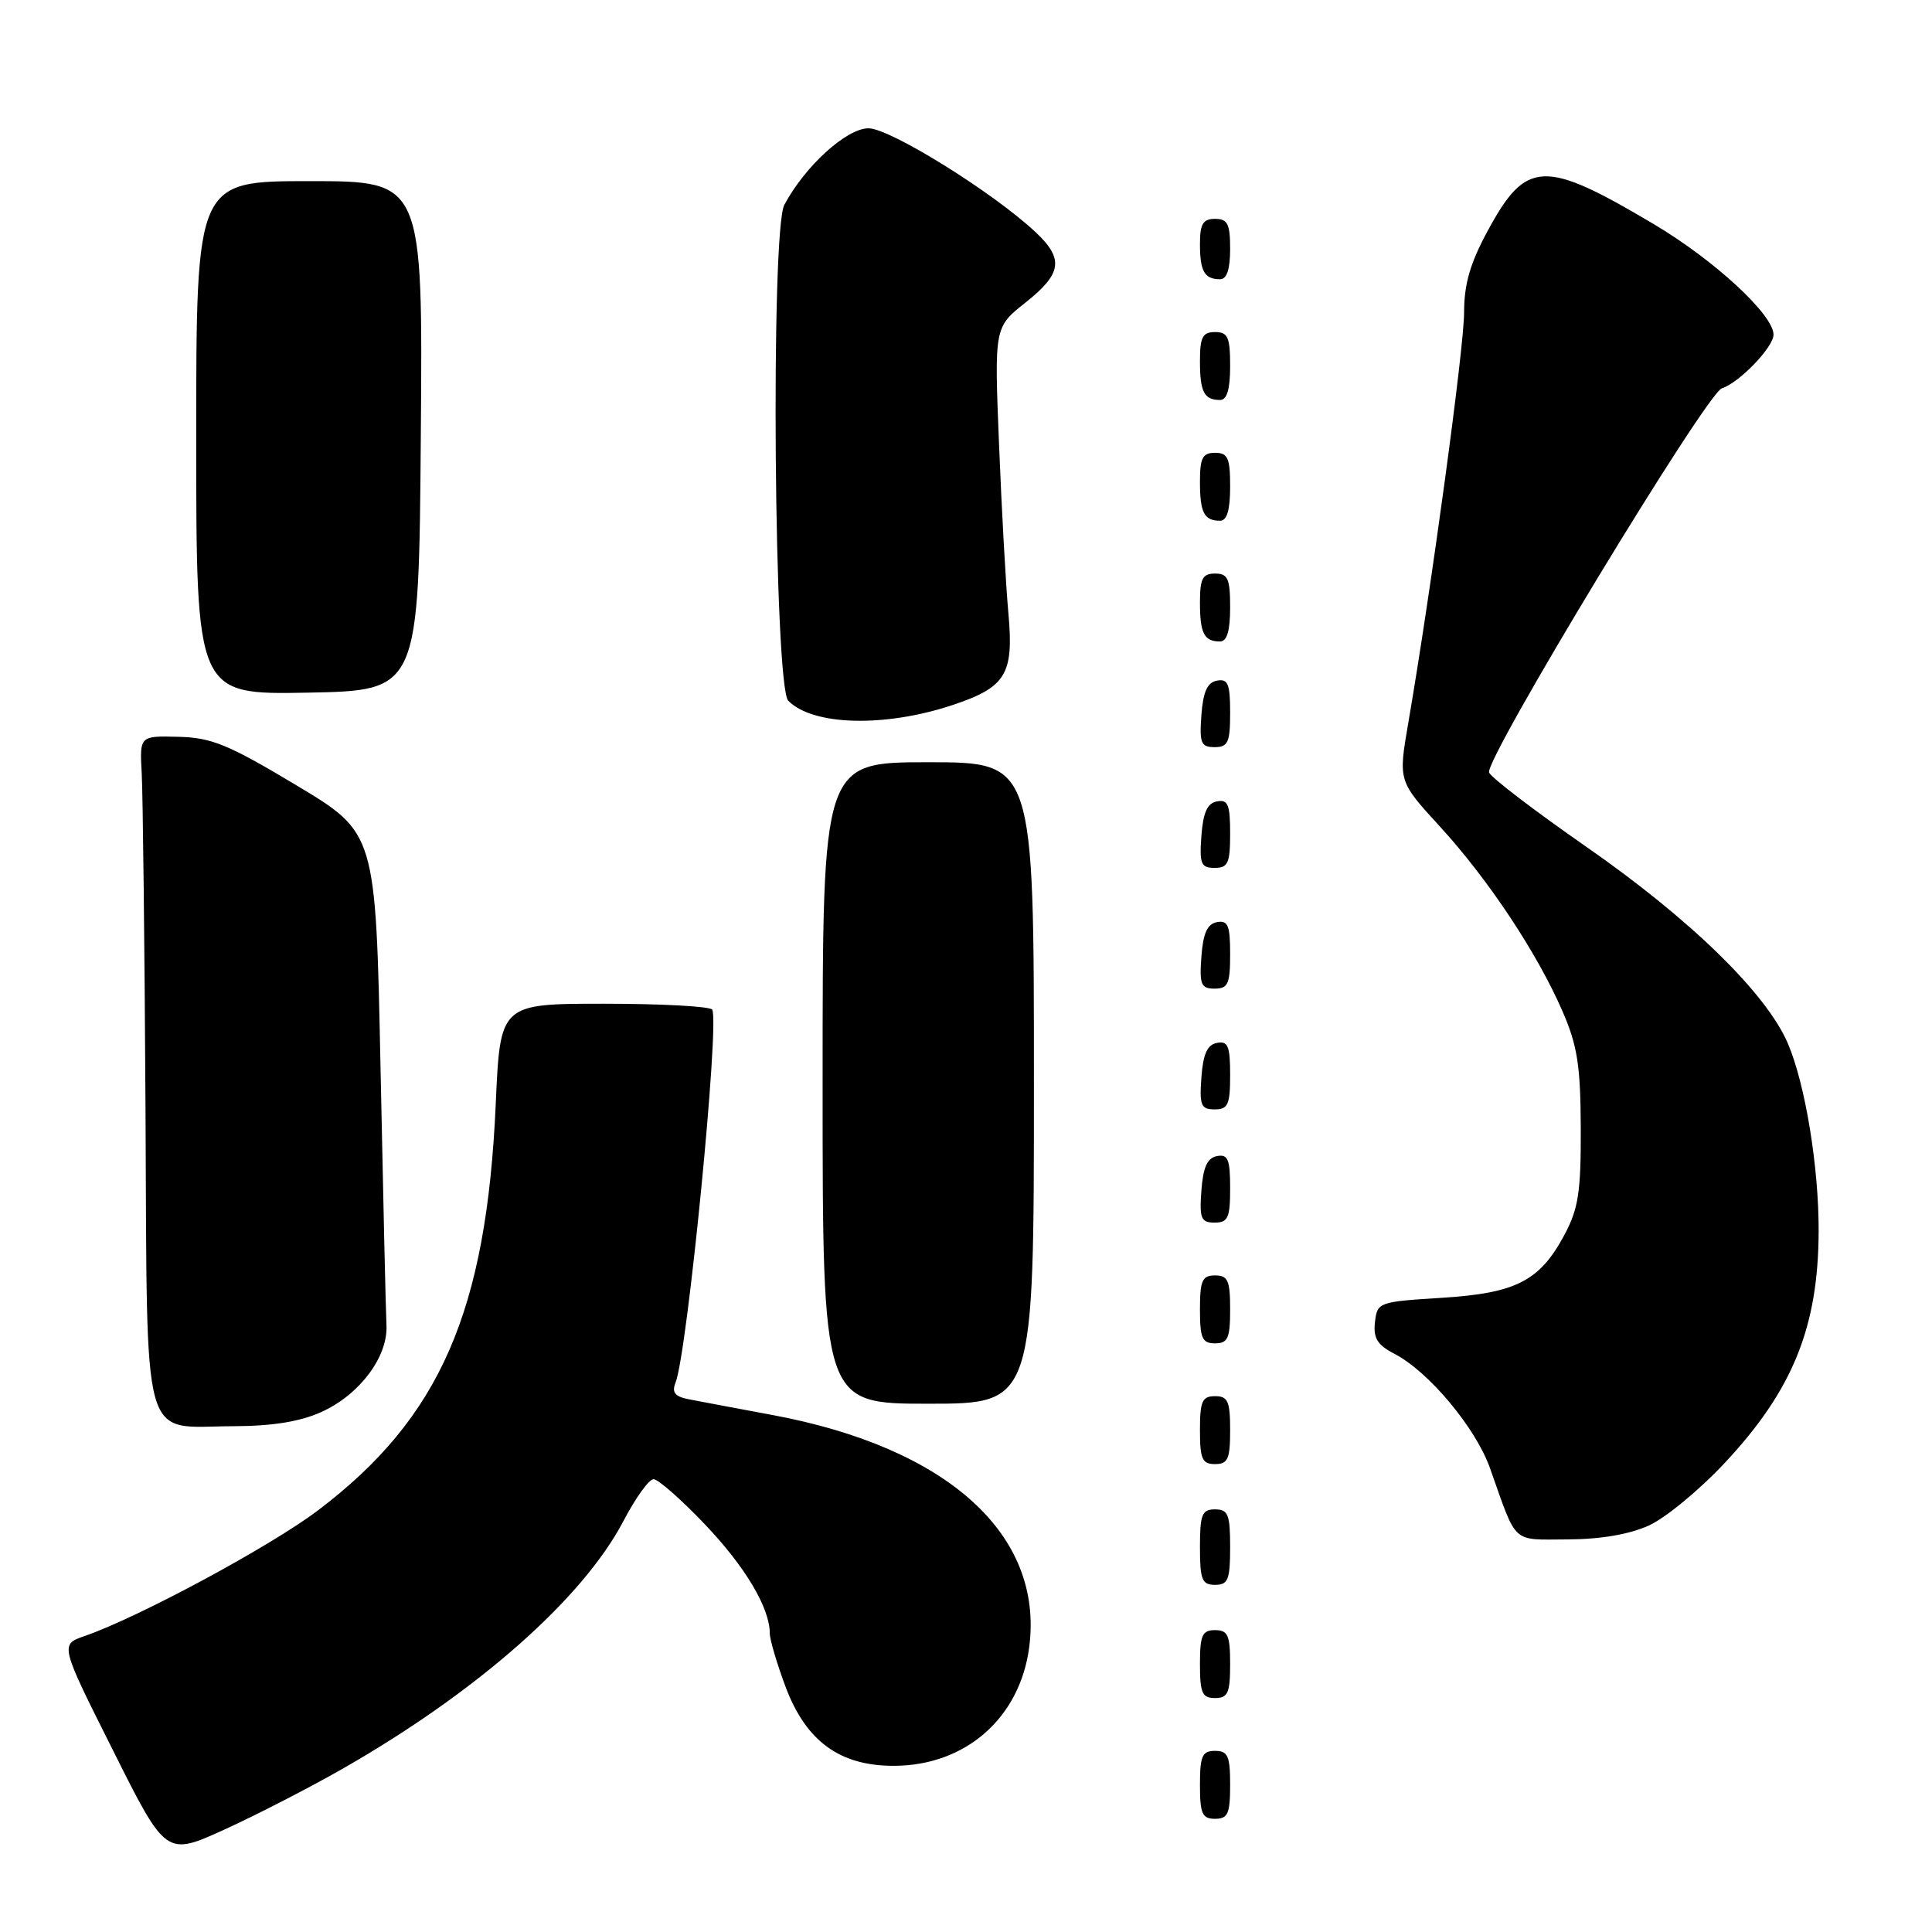 <?xml version="1.0" encoding="UTF-8" standalone="no"?>
<!DOCTYPE svg PUBLIC "-//W3C//DTD SVG 1.1//EN" "http://www.w3.org/Graphics/SVG/1.1/DTD/svg11.dtd" >
<svg xmlns="http://www.w3.org/2000/svg" xmlns:xlink="http://www.w3.org/1999/xlink" version="1.1" viewBox="0 0 256 256">
 <g >
 <path fill="currentColor"
d=" M 45.50 234.31 C 63.27 224.14 77.24 211.81 82.61 201.54 C 84.20 198.50 85.99 196.00 86.60 196.00 C 87.20 196.00 90.26 198.68 93.38 201.96 C 98.74 207.58 102.00 213.05 102.00 216.43 C 102.00 217.25 102.94 220.42 104.08 223.48 C 106.79 230.73 111.29 234.01 118.48 233.98 C 127.94 233.95 135.13 227.65 136.37 218.30 C 138.35 203.36 125.58 191.81 102.32 187.49 C 97.47 186.59 92.45 185.64 91.16 185.39 C 89.42 185.04 89.00 184.48 89.51 183.21 C 91.07 179.34 95.38 135.43 94.37 133.78 C 94.10 133.35 87.67 133.00 80.08 133.00 C 66.28 133.00 66.28 133.00 65.69 146.25 C 64.47 173.80 58.31 187.88 42.15 200.12 C 35.85 204.89 18.35 214.32 11.22 216.78 C 7.94 217.92 7.94 217.92 14.97 231.93 C 21.99 245.95 21.99 245.95 29.75 242.42 C 34.01 240.48 41.10 236.83 45.50 234.31 Z  M 163.00 236.50 C 163.00 232.67 162.70 232.00 161.00 232.00 C 159.30 232.00 159.00 232.67 159.00 236.50 C 159.00 240.33 159.30 241.00 161.00 241.00 C 162.70 241.00 163.00 240.33 163.00 236.50 Z  M 163.00 220.50 C 163.00 216.67 162.70 216.00 161.00 216.00 C 159.30 216.00 159.00 216.67 159.00 220.50 C 159.00 224.33 159.30 225.00 161.00 225.00 C 162.70 225.00 163.00 224.33 163.00 220.50 Z  M 163.00 205.00 C 163.00 200.67 162.73 200.00 161.00 200.00 C 159.27 200.00 159.00 200.67 159.00 205.00 C 159.00 209.33 159.27 210.00 161.00 210.00 C 162.73 210.00 163.00 209.33 163.00 205.00 Z  M 218.50 202.13 C 220.70 201.13 225.23 197.39 228.56 193.82 C 237.55 184.20 240.93 175.86 240.98 163.19 C 241.01 154.66 239.21 143.65 236.90 138.26 C 234.05 131.61 223.98 121.79 210.13 112.16 C 203.33 107.43 197.56 103.02 197.31 102.36 C 196.67 100.70 226.11 52.12 228.15 51.46 C 230.47 50.71 235.00 46.00 235.00 44.34 C 235.00 41.71 227.18 34.48 219.17 29.72 C 204.60 21.06 202.23 21.15 197.12 30.60 C 194.80 34.88 194.00 37.65 194.00 41.40 C 194.00 46.06 189.68 77.86 186.60 95.82 C 185.28 103.50 185.28 103.50 190.78 109.50 C 197.22 116.54 203.68 126.27 207.04 134.00 C 209.02 138.56 209.43 141.21 209.46 149.50 C 209.49 157.93 209.15 160.14 207.31 163.60 C 204.02 169.75 200.90 171.35 191.00 171.97 C 182.67 172.49 182.49 172.55 182.19 175.19 C 181.95 177.31 182.50 178.20 184.74 179.37 C 189.30 181.72 195.54 189.19 197.44 194.56 C 201.07 204.79 200.21 204.00 207.73 203.98 C 212.11 203.96 215.91 203.31 218.50 202.13 Z  M 163.00 189.50 C 163.00 185.67 162.70 185.00 161.00 185.00 C 159.30 185.00 159.00 185.67 159.00 189.50 C 159.00 193.33 159.30 194.00 161.00 194.00 C 162.70 194.00 163.00 193.33 163.00 189.50 Z  M 42.60 187.09 C 47.66 184.80 51.42 179.77 51.21 175.59 C 51.12 173.89 50.77 158.52 50.42 141.43 C 49.79 110.36 49.79 110.36 39.28 104.06 C 30.26 98.65 28.05 97.74 23.64 97.63 C 18.50 97.50 18.50 97.50 18.78 102.50 C 18.93 105.25 19.16 125.20 19.28 146.83 C 19.54 192.66 18.53 189.01 30.94 188.98 C 36.14 188.96 39.78 188.37 42.60 187.09 Z  M 137.00 143.50 C 137.00 101.00 137.00 101.00 123.00 101.00 C 109.00 101.00 109.00 101.00 109.00 143.50 C 109.00 186.00 109.00 186.00 123.00 186.00 C 137.00 186.00 137.00 186.00 137.00 143.50 Z  M 163.00 173.50 C 163.00 169.67 162.70 169.00 161.00 169.00 C 159.30 169.00 159.00 169.67 159.00 173.50 C 159.00 177.33 159.30 178.00 161.00 178.00 C 162.70 178.00 163.00 177.33 163.00 173.50 Z  M 163.00 157.43 C 163.00 153.61 162.71 152.91 161.25 153.19 C 159.97 153.43 159.42 154.66 159.19 157.76 C 158.92 161.47 159.14 162.00 160.94 162.00 C 162.72 162.00 163.00 161.38 163.00 157.43 Z  M 163.00 142.43 C 163.00 138.61 162.71 137.91 161.25 138.19 C 159.97 138.43 159.42 139.66 159.19 142.76 C 158.92 146.47 159.14 147.00 160.94 147.00 C 162.72 147.00 163.00 146.38 163.00 142.43 Z  M 163.00 126.43 C 163.00 122.61 162.71 121.91 161.25 122.19 C 159.97 122.43 159.42 123.66 159.19 126.76 C 158.92 130.47 159.14 131.00 160.94 131.00 C 162.72 131.00 163.00 130.38 163.00 126.43 Z  M 163.00 110.43 C 163.00 106.61 162.71 105.91 161.25 106.19 C 159.97 106.43 159.42 107.66 159.19 110.76 C 158.92 114.47 159.14 115.00 160.94 115.00 C 162.72 115.00 163.00 114.38 163.00 110.43 Z  M 163.00 94.43 C 163.00 90.61 162.71 89.91 161.25 90.19 C 159.97 90.43 159.42 91.66 159.19 94.76 C 158.92 98.47 159.14 99.00 160.94 99.00 C 162.72 99.00 163.00 98.38 163.00 94.43 Z  M 126.13 93.45 C 133.30 91.08 134.35 89.36 133.62 81.29 C 133.28 77.56 132.72 67.50 132.38 58.93 C 131.75 43.37 131.75 43.37 135.87 40.10 C 140.71 36.27 141.00 34.32 137.25 30.79 C 131.63 25.51 117.94 17.00 115.08 17.00 C 112.18 17.00 106.67 22.00 103.93 27.14 C 102.09 30.56 102.57 90.94 104.45 92.85 C 107.69 96.15 117.18 96.41 126.13 93.45 Z  M 55.76 57.75 C 56.03 24.00 56.03 24.00 41.01 24.00 C 26.00 24.00 26.00 24.00 26.00 58.03 C 26.00 92.05 26.00 92.05 40.75 91.78 C 55.50 91.50 55.50 91.50 55.76 57.75 Z  M 163.00 80.50 C 163.00 76.67 162.70 76.00 161.00 76.00 C 159.35 76.00 159.00 76.67 159.00 79.83 C 159.00 83.93 159.55 85.00 161.67 85.00 C 162.58 85.00 163.00 83.58 163.00 80.50 Z  M 163.00 64.50 C 163.00 60.67 162.70 60.00 161.00 60.00 C 159.35 60.00 159.00 60.67 159.00 63.83 C 159.00 67.93 159.55 69.00 161.67 69.00 C 162.58 69.00 163.00 67.58 163.00 64.50 Z  M 163.00 48.50 C 163.00 44.67 162.70 44.00 161.00 44.00 C 159.35 44.00 159.00 44.67 159.00 47.83 C 159.00 51.93 159.55 53.00 161.67 53.00 C 162.58 53.00 163.00 51.58 163.00 48.50 Z  M 163.00 33.00 C 163.00 29.67 162.67 29.00 161.00 29.00 C 159.40 29.00 159.00 29.67 159.00 32.33 C 159.00 35.95 159.60 37.00 161.67 37.00 C 162.56 37.00 163.00 35.67 163.00 33.00 Z "/>
</g>
</svg>